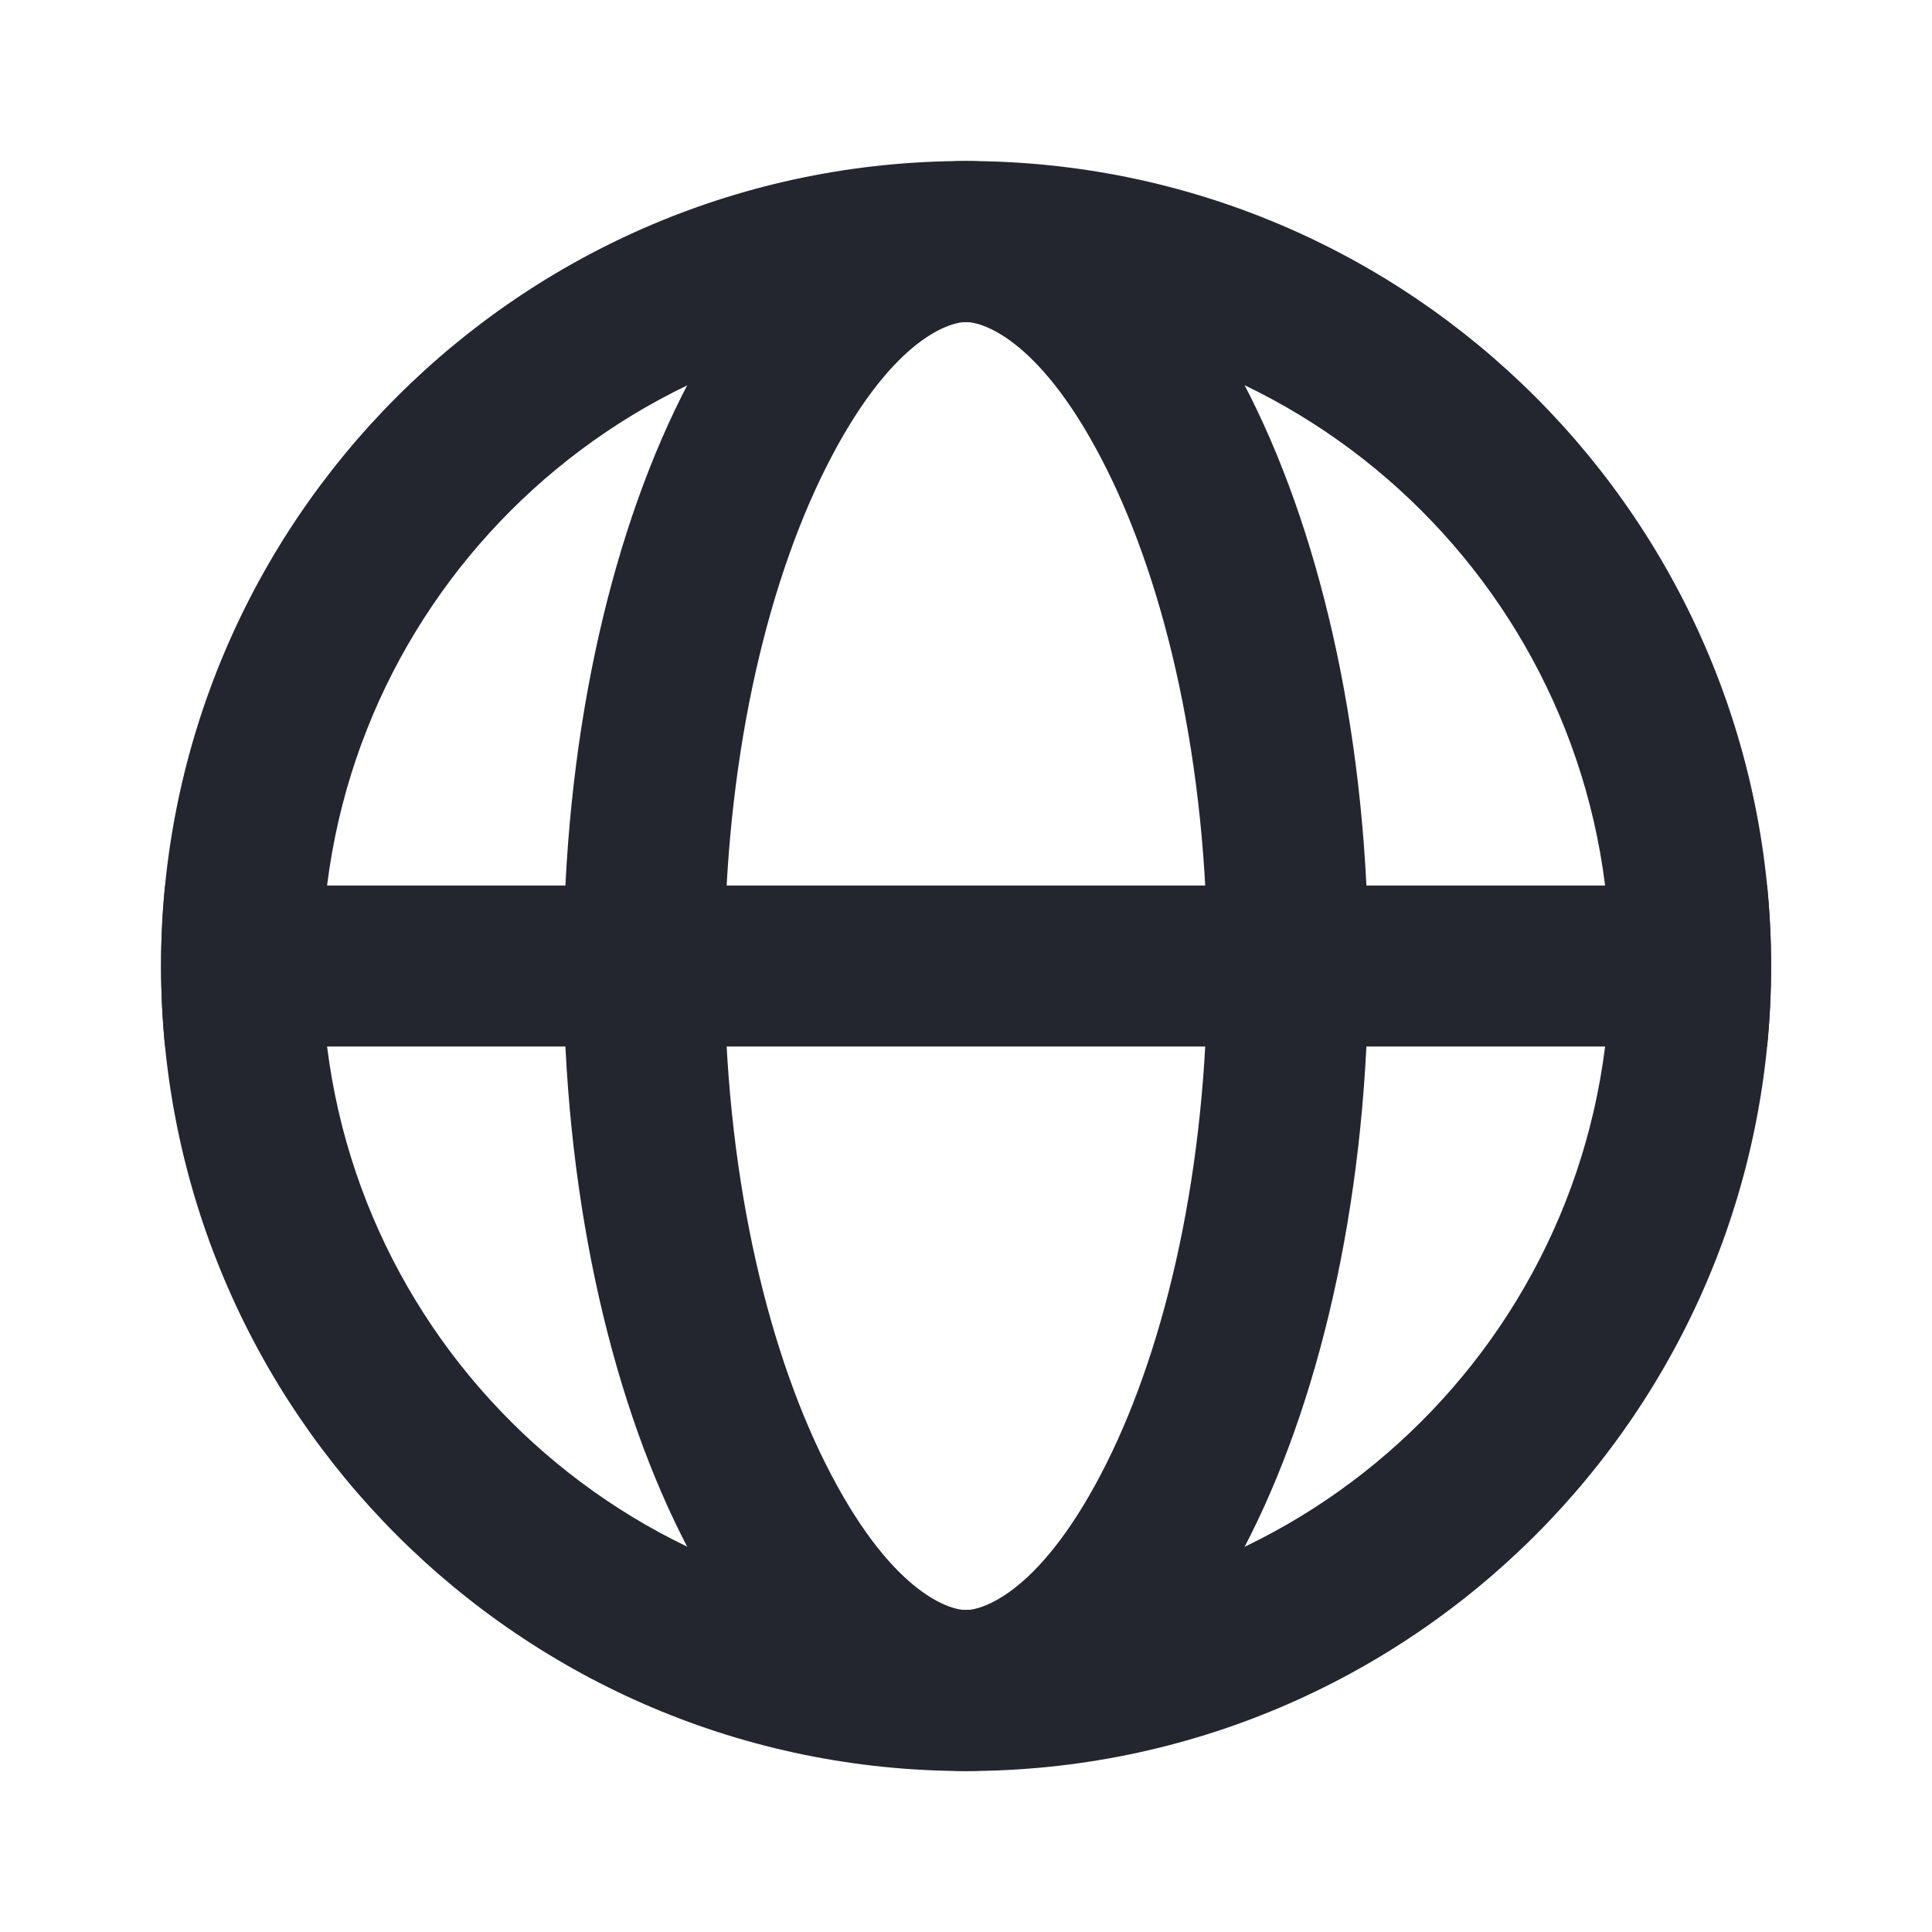 <svg width="32" height="32" viewBox="0 0 32 32" fill="none" xmlns="http://www.w3.org/2000/svg">
<path fill-rule="evenodd" clip-rule="evenodd" d="M16.001 26.667C21.892 26.667 26.668 21.891 26.668 16C26.668 10.109 21.892 5.334 16.001 5.334C10.11 5.334 5.335 10.109 5.335 16C5.335 21.891 10.11 26.667 16.001 26.667ZM16.001 29.334C23.365 29.334 29.335 23.364 29.335 16C29.335 8.637 23.365 2.667 16.001 2.667C8.638 2.667 2.668 8.637 2.668 16C2.668 23.364 8.638 29.334 16.001 29.334Z" fill="#23262F"/>
<path fill-rule="evenodd" clip-rule="evenodd" d="M18.328 24.236C19.312 22.266 19.999 19.358 19.999 16C19.999 12.643 19.312 9.735 18.328 7.765C17.263 5.635 16.285 5.334 15.999 5.334C15.712 5.334 14.735 5.635 13.67 7.765C12.685 9.735 11.999 12.643 11.999 16C11.999 19.358 12.685 22.266 13.67 24.236C14.735 26.365 15.712 26.667 15.999 26.667C16.285 26.667 17.263 26.365 18.328 24.236ZM15.999 29.334C19.681 29.334 22.665 23.364 22.665 16C22.665 8.637 19.681 2.667 15.999 2.667C12.317 2.667 9.332 8.637 9.332 16C9.332 23.364 12.317 29.334 15.999 29.334Z" fill="#23262F"/>
<path fill-rule="evenodd" clip-rule="evenodd" d="M29.269 17.334C29.312 16.895 29.335 16.45 29.335 16C29.335 15.55 29.312 15.105 29.269 14.667H2.734C2.69 15.105 2.668 15.55 2.668 16C2.668 16.45 2.69 16.895 2.734 17.334H29.269Z" fill="#23262F"/>
</svg>
